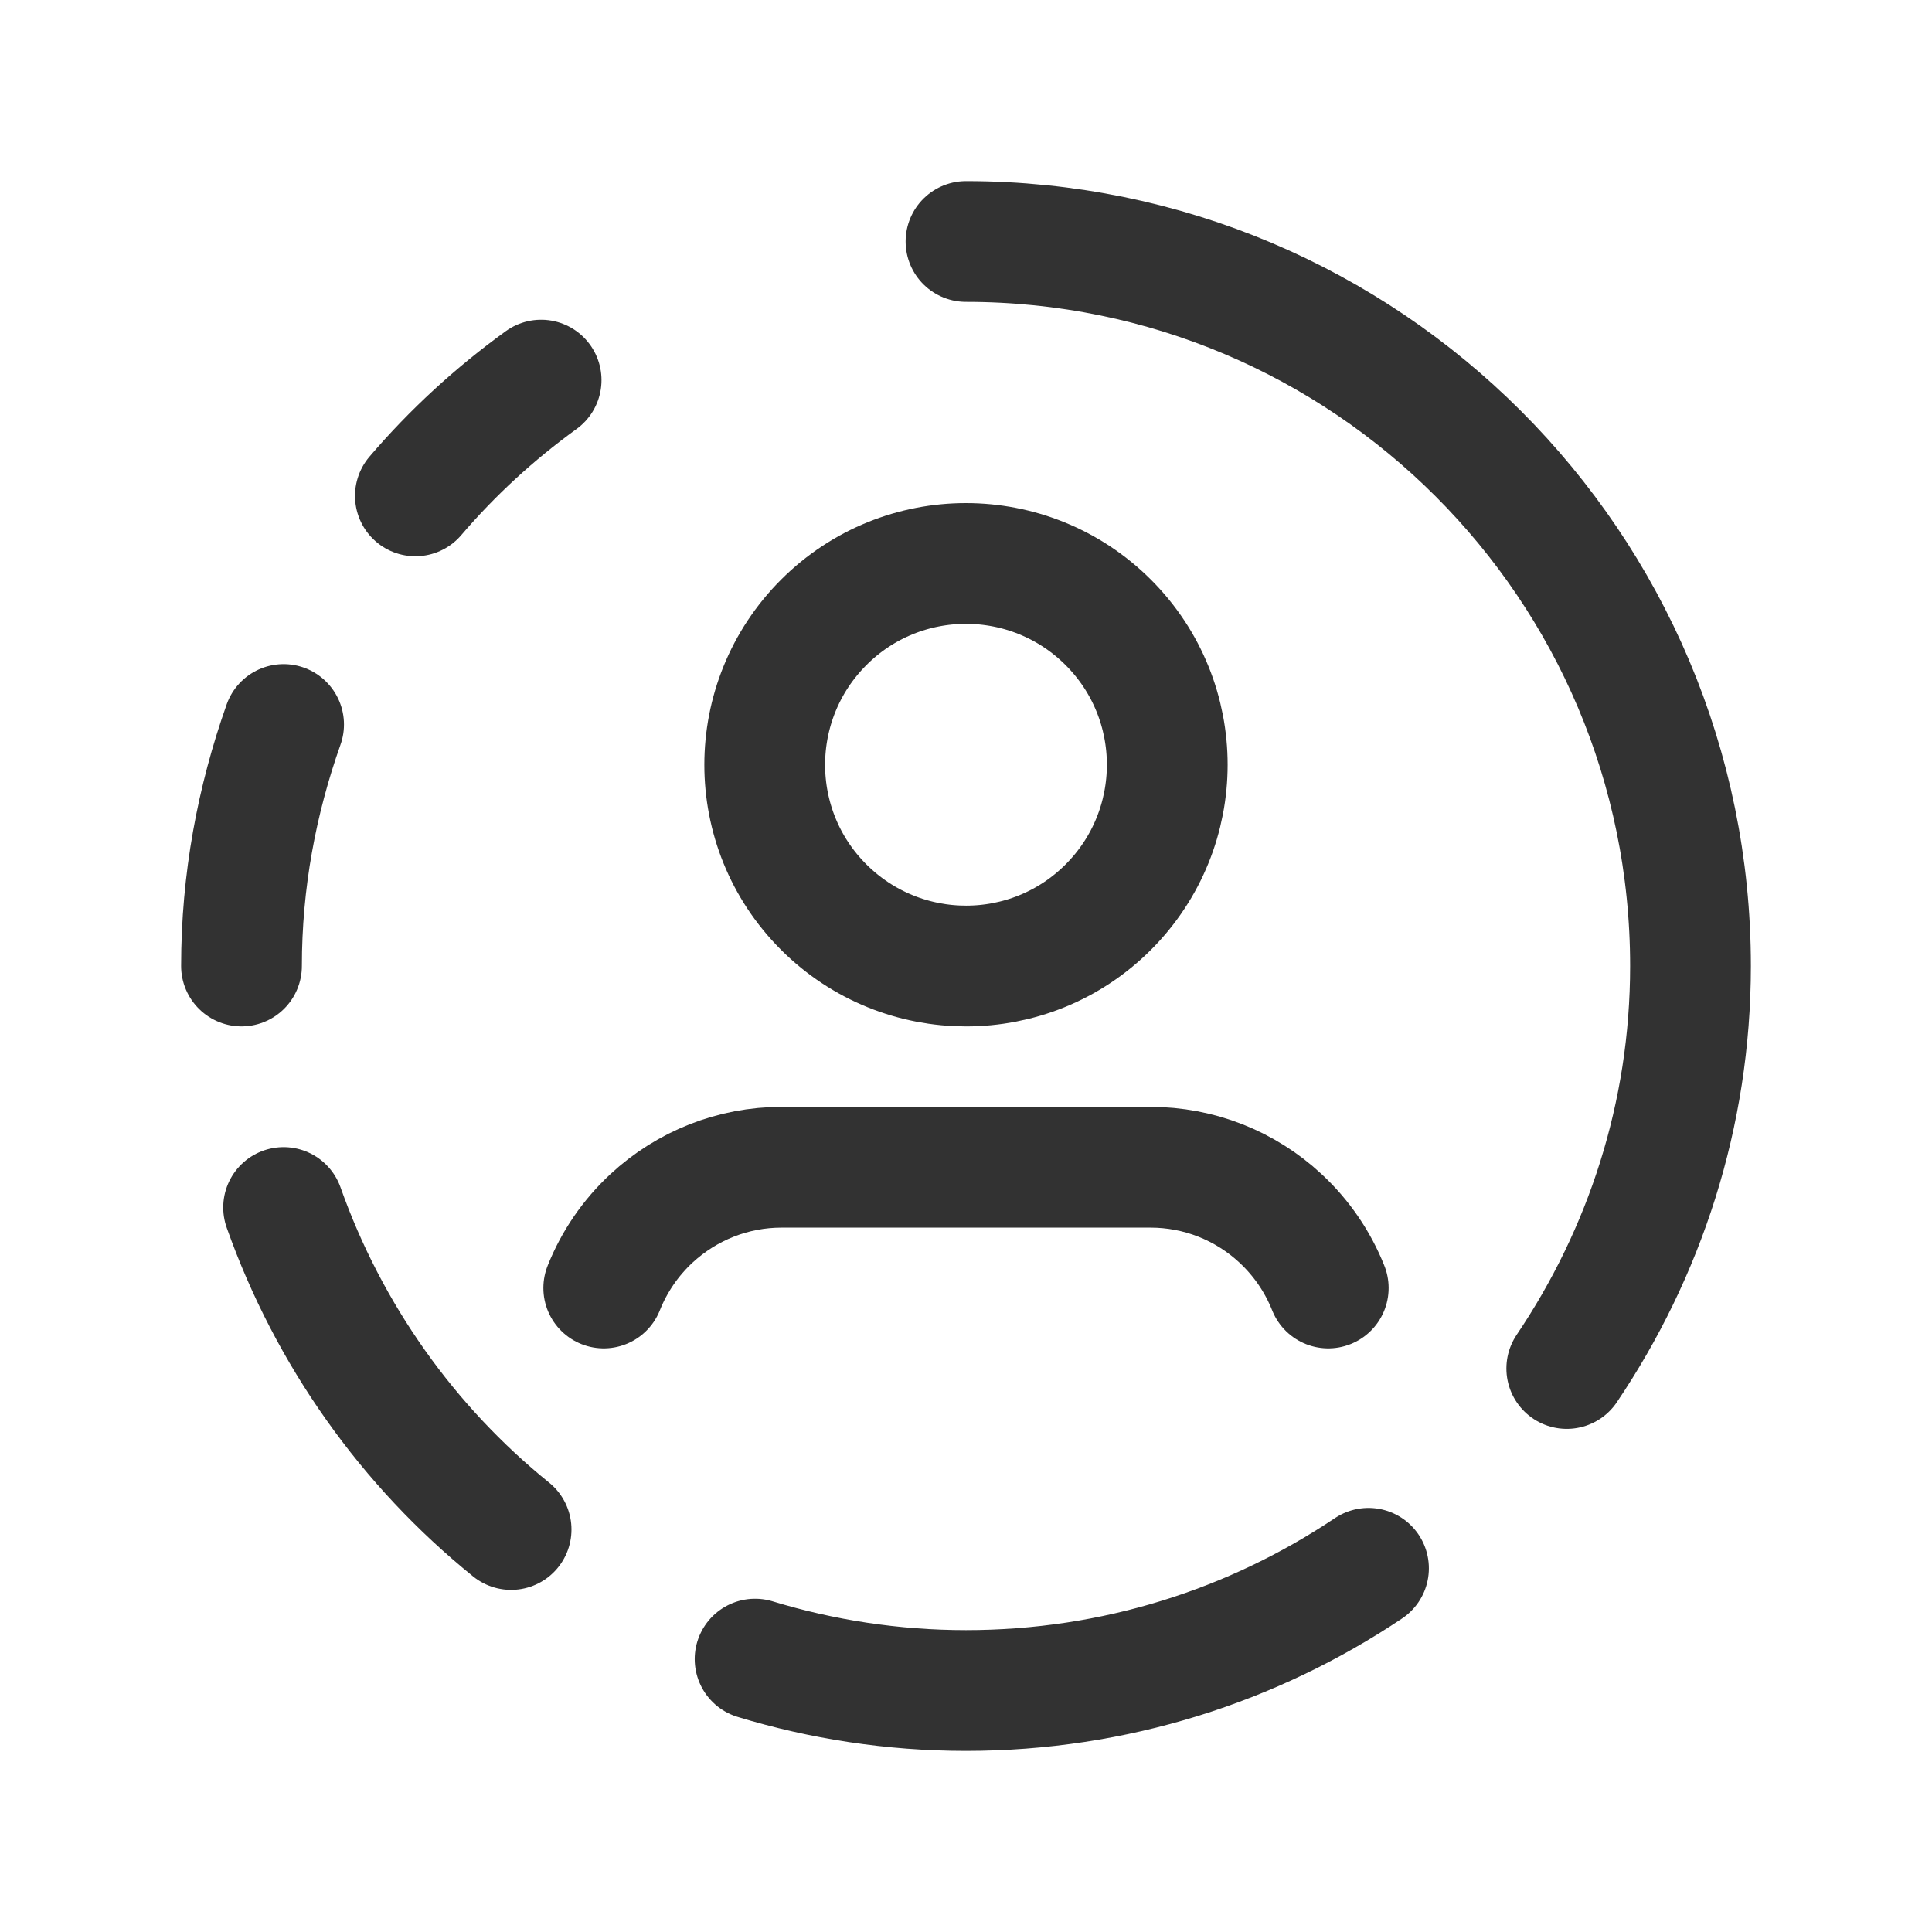 <?xml version="1.0" encoding="UTF-8"?><svg version="1.1" viewBox="0 0 24 24" xmlns="http://www.w3.org/2000/svg" xmlns:xlink="http://www.w3.org/1999/xlink"><!--Generated by IJSVG (https://github.com/iconjar/IJSVG)--><g stroke-linecap="round" stroke-width="1.5" stroke="#323232" fill="none" stroke-linejoin="round"><path d="M5.16,6.16c0.461,-0.54 0.986,-1.021 1.562,-1.438"></path><path d="M17,19.482c-1.43,0.958 -3.149,1.518 -5,1.518c-0.912,0 -1.791,-0.138 -2.62,-0.39"></path><path d="M6.349,19c-1.281,-1.035 -2.265,-2.417 -2.826,-4"></path><path d="M3.523,9c-0.333,0.94 -0.523,1.946 -0.523,3"></path><path d="M19.463,17c0.964,-1.431 1.537,-3.145 1.537,-5c0,-4.971 -4.029,-9 -9,-9"></path><path d="M13.768,7.732c0.976,0.976 0.976,2.559 0,3.536c-0.976,0.977 -2.559,0.976 -3.536,0c-0.977,-0.976 -0.976,-2.559 0,-3.536c0.976,-0.977 2.559,-0.976 3.536,-8.88178e-16"></path><path d="M16.5,16c-0.131,-0.329 -0.334,-0.625 -0.594,-0.866v0c-0.439,-0.408 -1.014,-0.634 -1.614,-0.634c-1,0 -3.584,0 -4.584,0c-0.6,0 -1.174,0.227 -1.614,0.634v0c-0.26,0.241 -0.463,0.537 -0.594,0.866"></path></g><path fill="none" d="M0,0h24v24h-24v-24Z"></path></svg>